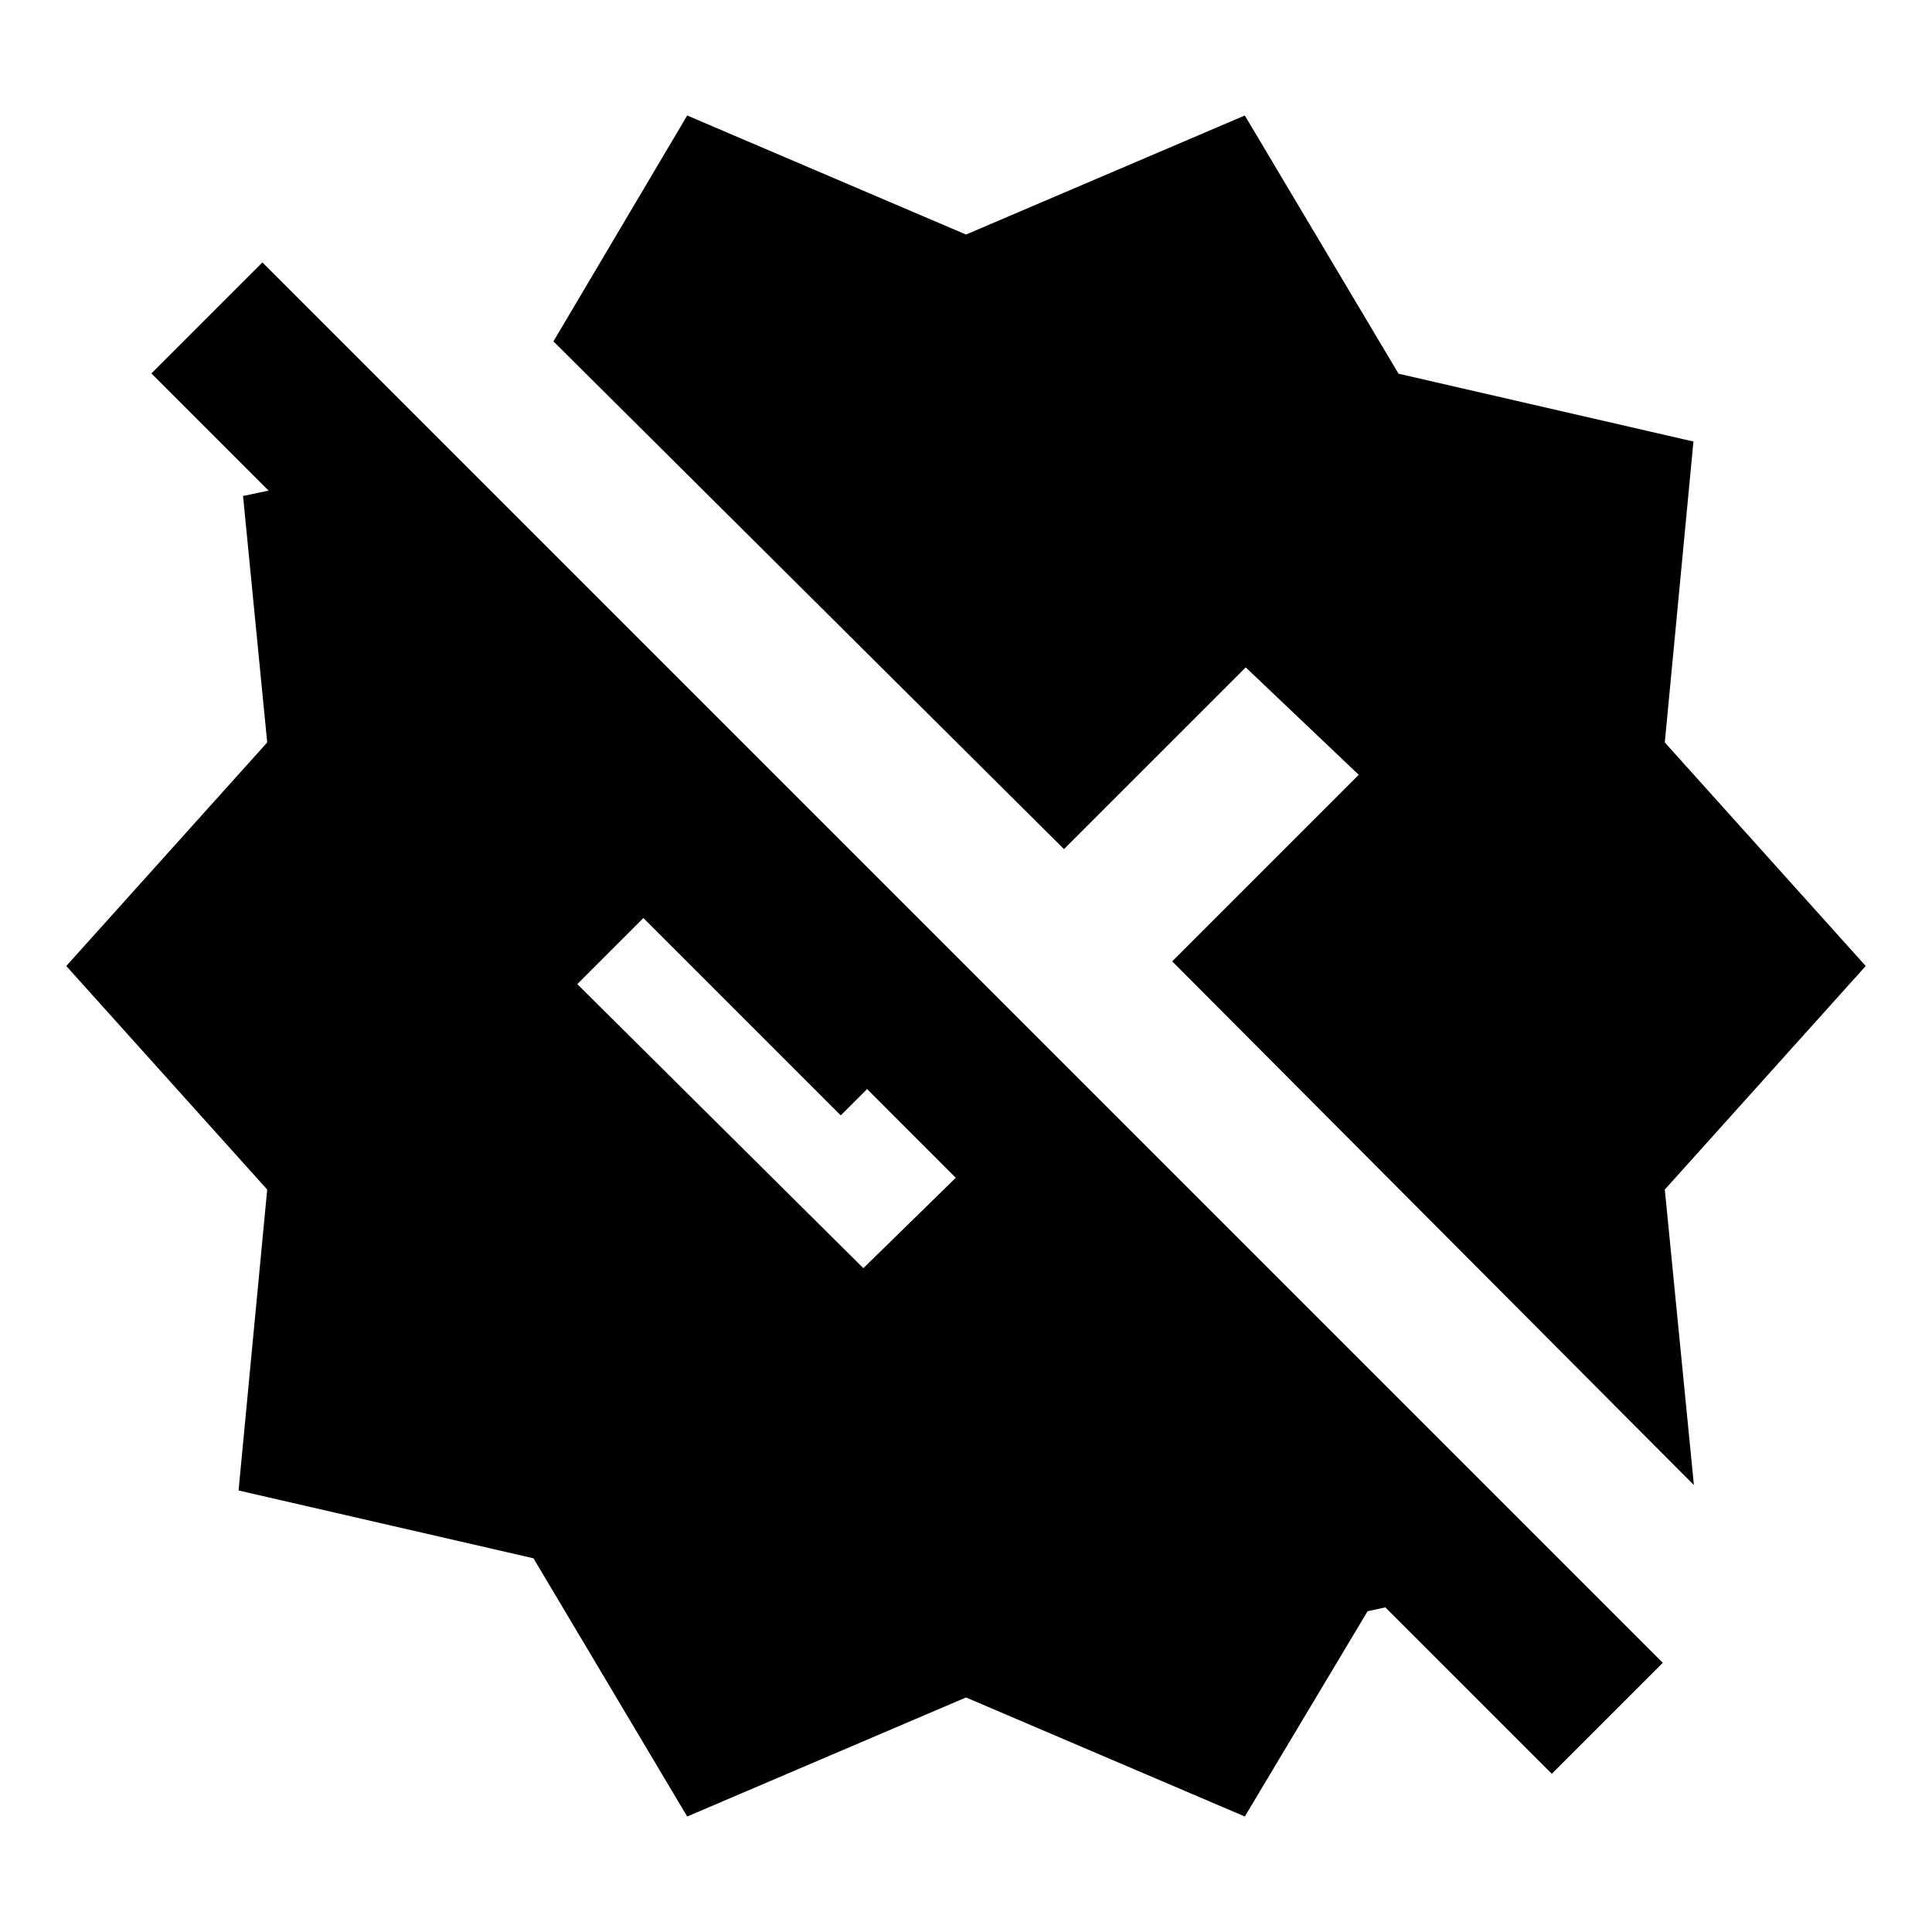 <svg xmlns="http://www.w3.org/2000/svg" height="20" viewBox="0 -960 960 960" width="20"><path d="m341.46-57.39-76.38-128.3-146.54-33.7 14.23-149.53L32.93-480l99.84-111.08-12-122.46 12.69-2.69-58.23-58.23 55.16-55.15 695.84 695.84-55.15 55.15-82.7-82.69-8.84 1.92-61 102L480-116.54 341.46-57.39Zm485.77-311.53 14.46 146.84-259.23-260.23L675.15-575 619-628.38l-90.31 90.3L275-790.38l66.46-112.23L480-843.46l138.54-59.15 76.38 128.3 146.54 33.7-14.23 149.53L927.07-480l-99.84 111.08ZM429-329.85l45.92-44.92-44.07-44.08-13.08 13.08-98.08-98.08L286.85-471 429-329.85Z"/></svg>